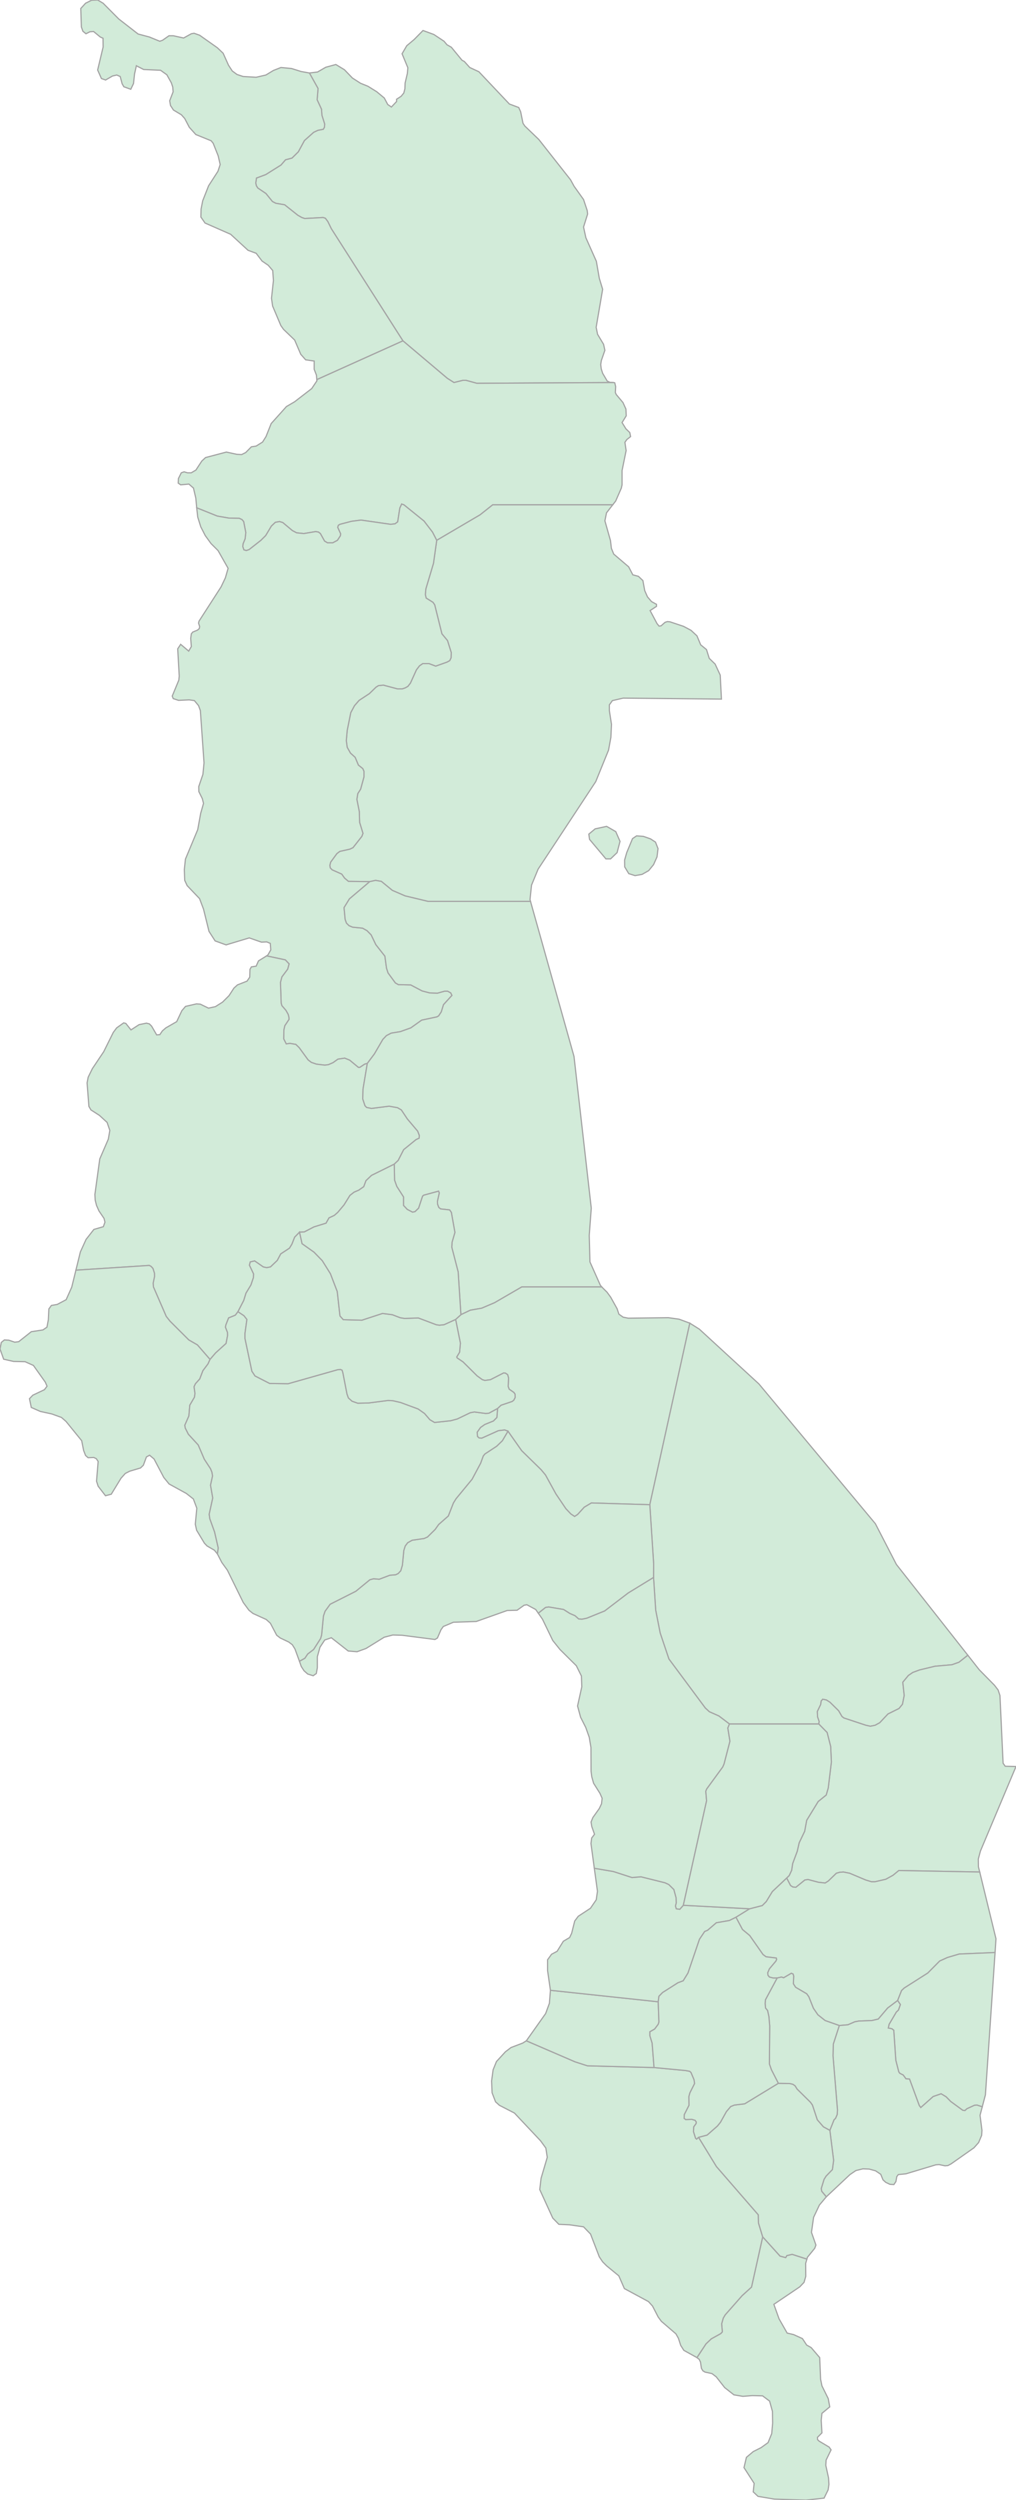 <svg xmlns="http://www.w3.org/2000/svg" xmlns:xlink="http://www.w3.org/1999/xlink" width="203.243" height="500.0" viewBox="0.0 0.0 203.243 500.0" preserveAspectRatio="xMinYMin meet"><g transform="matrix(1,0,0,-1,0,500.0)"><g><g><path fill-rule="evenodd" fill="#D2EBD9" stroke="#A6A6A6" stroke-width="0.25" opacity="1" d="M 122.751,423.492 L 121.999,423.542 L 121.47,423.792 L 120.555,425.343 L 120.271,426.243 L 120.169,427.093 L 120.291,427.893 L 121.003,429.943 L 120.738,431.143 L 119.539,433.143 L 119.254,434.543 L 120.555,442.144 L 119.885,444.344 L 119.295,447.745 L 117.202,452.445 L 116.734,454.595 L 117.547,457.196 L 117.466,457.896 L 116.734,460.096 L 114.844,462.746 L 114.132,464.046 L 107.79,472.097 L 104.985,474.797 L 104.62,475.348 L 104.152,477.648 L 103.766,478.498 L 101.896,479.198 L 95.798,485.649 L 93.969,486.499 L 92.891,487.699 L 92.424,487.949 L 90.289,490.549 L 89.415,491.049 L 88.826,491.749 L 86.793,493.099 L 84.618,493.899 L 82.85,492.099 L 81.366,490.849 L 80.431,489.249 L 81.59,486.449 L 81.488,485.299 L 81.041,483.398 L 81,482.248 L 80.777,481.398 L 80.248,480.748 L 79.334,480.148 L 79.334,479.698 L 78.297,478.598 L 77.565,479.098 L 76.874,480.398 L 75.37,481.648 L 73.602,482.748 L 72.118,483.348 L 70.492,484.398 L 68.906,486.049 L 67.178,487.099 L 65.166,486.549 L 63.52,485.599 L 61.894,485.399 L 63.621,482.298 L 63.438,480.048 L 64.312,478.148 L 64.394,476.948 L 64.943,475.198 L 64.902,474.547 L 64.658,474.147 L 63.601,473.947 L 62.747,473.547 L 60.898,471.897 L 59.678,469.647 L 58.418,468.397 L 57.117,468.047 L 56.202,466.997 L 53.174,465.097 L 51.304,464.396 L 51.161,463.396 L 51.283,462.846 L 51.568,462.396 L 53.194,461.296 L 54.495,459.696 L 55.166,459.346 L 56.934,459.046 L 59.576,456.946 L 60.369,456.496 L 60.959,456.296 L 64.638,456.496 L 65.085,456.346 L 65.573,455.696 L 66.284,454.245 L 80.594,431.843 L 89.476,424.342 L 90.818,423.492 L 92.627,423.942 L 93.196,423.942 L 95.391,423.342 L 122.751,423.492 z" /><path fill-rule="evenodd" fill="#D2EBD9" stroke="#A6A6A6" stroke-width="0.25" opacity="1" d="M 122.751,423.492 L 95.391,423.342 L 93.196,423.942 L 92.627,423.942 L 90.818,423.492 L 89.476,424.342 L 80.594,431.843 L 63.377,424.092 L 63.398,423.842 L 62.361,422.292 L 58.926,419.642 L 57.3,418.692 L 54.251,415.292 L 53.214,412.691 L 52.523,411.591 L 51.243,410.791 L 50.287,410.641 L 49.149,409.491 L 48.336,409.091 L 47.36,409.141 L 45.287,409.591 L 41.12,408.491 L 40.368,407.791 L 39.189,405.991 L 38.254,405.441 L 37.502,405.441 L 36.831,405.641 L 36.262,405.441 L 35.693,404.29 L 35.652,403.39 L 36.14,403.04 L 37.787,403.19 L 38.701,402.39 L 39.169,400.39 L 39.352,398.44 L 43.458,396.79 L 45.755,396.39 L 47.868,396.34 L 48.397,396.09 L 48.742,395.69 L 49.169,393.489 L 49.027,392.239 L 48.621,391.239 L 48.56,390.689 L 48.783,390.039 L 49.271,389.889 L 49.84,390.089 L 52.198,391.939 L 53.153,392.889 L 54.292,394.789 L 55.084,395.54 L 55.918,395.69 L 56.568,395.49 L 58.479,393.889 L 59.332,393.439 L 60.776,393.289 L 63.154,393.689 L 63.703,393.589 L 64.089,393.289 L 64.922,391.789 L 65.512,391.439 L 66.569,391.439 L 67.504,391.939 L 68.093,392.839 L 68.154,393.239 L 67.565,394.539 L 67.687,394.939 L 68.012,395.14 L 70.309,395.74 L 72.219,395.99 L 78.134,395.14 L 79.029,395.24 L 79.557,395.64 L 79.984,398.39 L 80.35,399.19 L 80.797,399.04 L 84.822,395.79 L 86.509,393.589 L 87.362,391.939 L 96.042,397.04 L 98.562,399.04 L 122.568,399.04 L 123.157,399.79 L 124.295,402.39 L 124.438,403.04 L 124.438,405.891 L 125.251,409.891 L 125.007,411.541 L 125.393,412.091 L 126.145,412.691 L 125.982,413.491 L 125.21,414.241 L 124.438,415.492 L 125.271,416.842 L 125.21,418.192 L 124.621,419.492 L 123.279,421.092 L 123.096,421.492 L 123.157,422.692 L 122.974,423.442 L 122.751,423.492 z" /><path fill-rule="evenodd" fill="#D2EBD9" stroke="#A6A6A6" stroke-width="0.25" opacity="1" d="M 122.568,399.04 L 98.562,399.04 L 96.042,397.04 L 87.362,391.939 L 86.712,387.339 L 85.188,382.238 L 85.086,381.088 L 85.249,380.388 L 86.61,379.538 L 86.956,379.038 L 88.399,373.237 L 89.517,371.887 L 90.269,369.487 L 90.228,368.437 L 89.964,367.887 L 89.415,367.587 L 87.159,366.787 L 85.838,367.287 L 84.557,367.287 L 83.907,366.837 L 83.297,366.037 L 82.098,363.386 L 81.59,362.736 L 81.061,362.436 L 80.472,362.236 L 79.517,362.236 L 76.691,362.986 L 75.716,362.886 L 75.228,362.586 L 73.886,361.286 L 71.833,359.936 L 70.918,358.886 L 70.166,357.486 L 69.455,353.935 L 69.272,351.885 L 69.455,350.535 L 70.105,349.385 L 71.04,348.535 L 71.691,346.985 L 72.565,346.285 L 72.809,345.735 L 72.809,344.634 L 72.138,342.184 L 71.569,341.284 L 71.386,340.134 L 71.874,337.684 L 71.935,335.534 L 72.606,333.333 L 72.382,332.733 L 70.614,330.483 L 69.983,330.183 L 67.971,329.733 L 67.382,329.283 L 66.142,327.583 L 65.979,326.933 L 66.061,326.433 L 66.447,326.033 L 68.357,325.183 L 68.927,324.382 L 69.699,323.732 L 73.967,323.682 L 75.126,323.932 L 76.285,323.732 L 78.48,321.932 L 81.021,320.832 L 85.614,319.732 L 106.124,319.732 L 106.022,320.082 L 106.327,322.982 L 107.648,326.183 L 119.173,343.684 L 121.734,349.985 L 122.202,352.535 L 122.324,355.136 L 121.897,357.886 L 121.897,359.036 L 122.507,359.886 L 124.661,360.386 L 144.317,360.186 L 144.073,364.986 L 143.057,367.187 L 141.878,368.337 L 141.329,370.087 L 140.17,371.037 L 139.418,372.837 L 138.239,373.937 L 136.735,374.737 L 134.032,375.638 L 133.503,375.688 L 133.036,375.538 L 132.243,374.837 L 131.836,374.787 L 131.43,375.288 L 130.048,377.888 L 131.328,378.738 L 131.328,379.138 L 130.332,379.688 L 129.519,380.638 L 128.97,381.888 L 128.605,383.888 L 127.71,384.738 L 126.592,385.039 L 125.759,386.639 L 122.771,389.189 L 122.303,390.339 L 122.12,391.889 L 121.003,395.84 L 121.328,397.44 L 122.568,399.04 z" /><g><path fill-rule="evenodd" fill="#D2EBD9" stroke="#A6A6A6" stroke-width="0.25" opacity="1" d="M 127.344,332.833 L 126.531,332.283 L 125.373,329.483 L 124.946,327.983 L 124.966,326.633 L 125.779,325.283 L 127.039,324.882 L 128.442,325.133 L 129.763,325.883 L 130.739,327.083 L 131.43,328.633 L 131.633,330.283 L 131.125,331.583 L 130.129,332.233 L 128.706,332.733 L 127.344,332.833 z" /><path fill-rule="evenodd" fill="#D2EBD9" stroke="#A6A6A6" stroke-width="0.25" opacity="1" d="M 119.051,334.233 L 117.791,333.183 L 117.933,332.133 L 121.206,328.233 L 122.141,328.233 L 123.442,329.483 L 124.031,331.733 L 123.177,333.683 L 121.348,334.733 L 119.051,334.233 z" /></g><path fill-rule="evenodd" fill="#D2EBD9" stroke="#A6A6A6" stroke-width="0.25" opacity="1" d="M 61.894,485.399 L 60.227,485.699 L 58.316,486.299 L 56.202,486.499 L 54.678,485.899 L 53.194,484.998 L 51.243,484.548 L 48.641,484.698 L 47.421,485.099 L 46.466,485.799 L 45.714,486.949 L 44.637,489.349 L 43.478,490.449 L 39.941,492.949 L 38.823,493.349 L 38.274,493.249 L 36.73,492.399 L 34.677,492.849 L 33.803,492.849 L 32.522,491.949 L 31.953,491.749 L 29.88,492.599 L 27.623,493.199 L 23.761,496.2 L 20.631,499.35 L 19.534,500.0 L 18.314,499.95 L 17.115,499.35 L 16.159,498.3 L 16.281,494.599 L 16.586,493.749 L 17.196,493.249 L 17.989,493.649 L 18.721,493.699 L 20.062,492.599 L 20.611,492.349 L 20.631,490.599 L 19.534,485.999 L 20.286,484.298 L 21.119,483.998 L 22.501,484.798 L 23.355,484.998 L 24.046,484.698 L 24.432,483.248 L 24.778,482.648 L 26.16,482.148 L 26.709,483.298 L 26.912,485.199 L 27.278,486.849 L 28.741,486.099 L 32.116,485.949 L 33.376,485.049 L 34.27,483.448 L 34.555,482.598 L 34.636,481.648 L 33.945,479.848 L 34.108,478.898 L 34.697,477.998 L 36.282,477.048 L 36.953,476.298 L 37.868,474.547 L 39.169,473.097 L 42.238,471.847 L 42.645,471.347 L 43.641,468.847 L 44.047,467.097 L 43.6,465.747 L 41.73,462.846 L 40.551,459.846 L 40.226,458.196 L 40.185,456.596 L 41.018,455.396 L 46.141,453.145 L 49.617,449.945 L 51.243,449.345 L 52.422,447.795 L 53.661,446.945 L 54.556,445.895 L 54.698,443.894 L 54.312,440.344 L 54.535,438.794 L 56.182,434.893 L 56.71,434.143 L 58.946,431.993 L 60.166,429.143 L 61.142,428.043 L 62.849,427.793 L 62.849,426.143 L 63.296,424.992 L 63.377,424.092 L 80.594,431.843 L 66.284,454.245 L 65.573,455.696 L 65.085,456.346 L 64.638,456.496 L 60.959,456.296 L 60.369,456.496 L 59.576,456.946 L 56.934,459.046 L 55.166,459.346 L 54.495,459.696 L 53.194,461.296 L 51.568,462.396 L 51.283,462.846 L 51.161,463.396 L 51.304,464.396 L 53.174,465.097 L 56.202,466.997 L 57.117,468.047 L 58.418,468.397 L 59.678,469.647 L 60.898,471.897 L 62.747,473.547 L 63.601,473.947 L 64.658,474.147 L 64.902,474.547 L 64.943,475.198 L 64.394,476.948 L 64.312,478.148 L 63.438,480.048 L 63.621,482.298 L 61.894,485.399 z" /><path fill-rule="evenodd" fill="#D2EBD9" stroke="#A6A6A6" stroke-width="0.25" opacity="1" d="M 39.352,398.44 L 39.555,396.59 L 40.165,394.639 L 41.059,392.889 L 42.218,391.289 L 43.62,389.889 L 45.633,386.339 L 45.084,384.438 L 44.23,382.638 L 39.819,375.788 L 39.718,375.388 L 39.941,374.687 L 39.86,374.287 L 39.514,373.987 L 38.559,373.587 L 38.274,373.237 L 38.152,372.337 L 38.274,370.687 L 37.746,369.787 L 36.14,371.137 L 35.551,370.237 L 35.856,364.786 L 35.774,363.986 L 34.453,360.786 L 34.656,360.286 L 35.713,359.936 L 37.848,360.036 L 38.884,359.886 L 39.718,358.886 L 40.083,357.886 L 40.815,347.435 L 40.592,345.135 L 39.758,342.684 L 39.779,341.684 L 40.47,340.284 L 40.714,339.334 L 40.144,337.334 L 39.555,334.083 L 37.096,328.183 L 36.872,326.083 L 36.953,323.932 L 37.441,322.882 L 39.921,320.282 L 40.714,318.182 L 41.811,313.731 L 43.031,311.831 L 45.226,311.031 L 49.86,312.431 L 52.3,311.581 L 53.357,311.631 L 54.068,311.331 L 54.17,310.031 L 53.6,309.031 L 53.336,308.831 L 57.076,308.031 L 57.828,307.231 L 57.544,306.181 L 56.385,304.63 L 56.101,303.53 L 56.243,299.38 L 56.385,298.88 L 57.198,297.93 L 57.645,297.13 L 57.788,296.58 L 57.808,296.13 L 56.975,294.879 L 56.792,294.079 L 56.751,292.229 L 57.259,291.229 L 58.011,291.329 L 59.17,291.129 L 59.841,290.479 L 61.629,288.029 L 62.28,287.529 L 63.296,287.179 L 64.983,286.979 L 65.715,287.079 L 66.63,287.479 L 67.605,288.179 L 68.947,288.379 L 69.943,287.979 L 71.691,286.529 L 71.975,286.529 L 72.951,287.179 L 73.48,287.329 L 74.902,289.229 L 76.59,292.129 L 77.301,292.879 L 78.256,293.379 L 80.086,293.679 L 82.179,294.429 L 84.354,295.98 L 87.403,296.63 L 87.749,296.83 L 88.277,297.63 L 88.724,299.08 L 90.411,300.93 L 90.168,301.43 L 89.537,301.78 L 88.948,301.78 L 87.505,301.38 L 85.96,301.43 L 84.435,301.83 L 82.159,303.03 L 79.699,303.08 L 79.09,303.43 L 77.626,305.431 L 77.321,306.381 L 76.996,308.781 L 75.187,311.081 L 74.252,313.031 L 73.419,313.881 L 72.524,314.381 L 70.532,314.581 L 69.821,314.881 L 69.313,315.382 L 69.048,316.132 L 68.825,318.482 L 69.902,320.232 L 73.967,323.682 L 69.699,323.732 L 68.927,324.382 L 68.357,325.183 L 66.447,326.033 L 66.061,326.433 L 65.979,326.933 L 66.142,327.583 L 67.382,329.283 L 67.971,329.733 L 69.983,330.183 L 70.614,330.483 L 72.382,332.733 L 72.606,333.333 L 71.935,335.534 L 71.874,337.684 L 71.386,340.134 L 71.569,341.284 L 72.138,342.184 L 72.809,344.634 L 72.809,345.735 L 72.565,346.285 L 71.691,346.985 L 71.04,348.535 L 70.105,349.385 L 69.455,350.535 L 69.272,351.885 L 69.455,353.935 L 70.166,357.486 L 70.918,358.886 L 71.833,359.936 L 73.886,361.286 L 75.228,362.586 L 75.716,362.886 L 76.691,362.986 L 79.517,362.236 L 80.472,362.236 L 81.061,362.436 L 81.59,362.736 L 82.098,363.386 L 83.297,366.037 L 83.907,366.837 L 84.557,367.287 L 85.838,367.287 L 87.159,366.787 L 89.415,367.587 L 89.964,367.887 L 90.228,368.437 L 90.269,369.487 L 89.517,371.887 L 88.399,373.237 L 86.956,379.038 L 86.61,379.538 L 85.249,380.388 L 85.086,381.088 L 85.188,382.238 L 86.712,387.339 L 87.362,391.939 L 86.509,393.589 L 84.822,395.79 L 80.797,399.04 L 80.35,399.19 L 79.984,398.39 L 79.557,395.64 L 79.029,395.24 L 78.134,395.14 L 72.219,395.99 L 70.309,395.74 L 68.012,395.14 L 67.687,394.939 L 67.565,394.539 L 68.154,393.239 L 68.093,392.839 L 67.504,391.939 L 66.569,391.439 L 65.512,391.439 L 64.922,391.789 L 64.089,393.289 L 63.703,393.589 L 63.154,393.689 L 60.776,393.289 L 59.332,393.439 L 58.479,393.889 L 56.568,395.49 L 55.918,395.69 L 55.084,395.54 L 54.292,394.789 L 53.153,392.889 L 52.198,391.939 L 49.84,390.089 L 49.271,389.889 L 48.783,390.039 L 48.56,390.689 L 48.621,391.239 L 49.027,392.239 L 49.169,393.489 L 48.742,395.69 L 48.397,396.09 L 47.868,396.34 L 45.755,396.39 L 43.458,396.79 L 39.352,398.44 z" /><path fill-rule="evenodd" fill="#D2EBD9" stroke="#A6A6A6" stroke-width="0.25" opacity="1" d="M 53.336,308.831 L 51.71,307.831 L 51.243,306.781 L 50.287,306.631 L 50.003,306.131 L 49.962,304.58 L 49.413,303.78 L 47.503,303.03 L 46.791,302.38 L 45.816,300.88 L 44.515,299.58 L 43.092,298.68 L 41.71,298.38 L 40.063,299.18 L 39.291,299.23 L 37.116,298.73 L 36.384,297.88 L 35.347,295.68 L 33.173,294.429 L 32.481,293.829 L 31.973,293.079 L 31.343,293.029 L 30.327,294.779 L 29.88,295.23 L 29.29,295.38 L 27.827,295.08 L 26.201,294.029 L 25.164,295.33 L 24.737,295.43 L 23.335,294.429 L 22.664,293.529 L 20.753,289.679 L 18.477,286.279 L 17.643,284.578 L 17.42,283.428 L 17.786,278.728 L 18.192,278.028 L 19.899,276.928 L 21.424,275.528 L 21.973,273.927 L 21.668,272.177 L 19.96,268.227 L 18.985,261.126 L 19.046,259.976 L 19.31,258.926 L 19.798,257.826 L 20.814,256.326 L 20.997,255.576 L 20.672,254.675 L 18.782,254.125 L 17.216,252.125 L 16.078,249.625 L 15.184,245.975 L 29.859,246.925 L 30.225,246.725 L 30.591,246.325 L 30.896,245.375 L 30.916,244.724 L 30.632,243.374 L 30.693,242.624 L 33.254,236.724 L 34.006,235.774 L 37.766,232.023 L 39.494,231.023 L 42.014,228.123 L 43.132,229.423 L 45.226,231.323 L 45.531,232.923 L 45.511,233.523 L 45.104,234.573 L 45.185,235.024 L 45.734,236.424 L 47.076,236.974 L 47.604,237.674 L 48.763,239.924 L 49.21,241.374 L 50.206,243.024 L 50.694,244.474 L 50.734,245.225 L 49.901,246.975 L 50.064,247.625 L 50.938,247.825 L 52.665,246.625 L 53.336,246.475 L 54.109,246.625 L 55.47,247.925 L 56.162,249.225 L 57.91,250.375 L 58.397,251.175 L 58.946,252.575 L 59.922,253.575 L 60.877,253.625 L 62.808,254.625 L 65.227,255.376 L 65.817,256.426 L 66.874,256.926 L 67.565,257.526 L 68.825,259.026 L 70.004,260.926 L 70.837,261.576 L 71.772,261.976 L 72.768,262.676 L 73.215,263.876 L 74.313,264.926 L 78.866,267.177 L 79.659,267.927 L 80.756,270.077 L 83.216,272.077 L 83.846,272.377 L 83.887,272.927 L 83.561,273.777 L 81.488,276.228 L 80.289,278.028 L 79.517,278.478 L 77.85,278.778 L 74.313,278.328 L 73.337,278.528 L 73.012,278.878 L 72.565,280.228 L 72.626,282.228 L 73.48,287.329 L 72.951,287.179 L 71.975,286.529 L 71.691,286.529 L 69.943,287.979 L 68.947,288.379 L 67.605,288.179 L 66.63,287.479 L 65.715,287.079 L 64.983,286.979 L 63.296,287.179 L 62.28,287.529 L 61.629,288.029 L 59.841,290.479 L 59.17,291.129 L 58.011,291.329 L 57.259,291.229 L 56.751,292.229 L 56.792,294.079 L 56.975,294.879 L 57.808,296.13 L 57.788,296.58 L 57.645,297.13 L 57.198,297.93 L 56.385,298.88 L 56.243,299.38 L 56.101,303.53 L 56.385,304.63 L 57.544,306.181 L 57.828,307.231 L 57.076,308.031 L 53.336,308.831 z" /><path fill-rule="evenodd" fill="#D2EBD9" stroke="#A6A6A6" stroke-width="0.25" opacity="1" d="M 15.184,245.975 L 14.35,242.574 L 13.232,240.074 L 11.444,239.124 L 10.285,238.924 L 9.777,238.224 L 9.675,236.074 L 9.391,234.573 L 8.578,234.023 L 6.261,233.673 L 3.74,231.673 L 2.947,231.573 L 1.768,231.973 L 0.874,232.023 L 0.264,231.523 L 0.0,230.223 L 0.732,228.173 L 2.724,227.723 L 5.021,227.673 L 6.687,226.923 L 9.066,223.572 L 9.411,222.772 L 8.883,222.072 L 6.565,220.972 L 5.895,220.272 L 6.261,218.522 L 8.07,217.722 L 10.366,217.222 L 12.297,216.522 L 13.212,215.722 L 16.342,211.871 L 16.729,209.921 L 17.115,208.921 L 17.623,208.471 L 18.761,208.521 L 19.269,208.271 L 19.635,207.721 L 19.31,203.77 L 19.635,202.77 L 21.099,200.87 L 22.257,201.17 L 24.209,204.37 L 25.062,205.321 L 25.936,205.771 L 28.111,206.421 L 28.68,206.971 L 29.29,208.621 L 29.92,208.971 L 30.815,208.221 L 32.766,204.52 L 33.823,203.22 L 37.278,201.32 L 38.681,200.22 L 39.372,198.37 L 39.067,195.17 L 39.331,193.969 L 40.897,191.369 L 41.425,190.819 L 42.889,189.969 L 43.498,189.219 L 43.661,190.419 L 42.929,193.619 L 41.974,196.27 L 41.852,197.17 L 42.563,200.42 L 42.116,202.97 L 42.523,204.82 L 42.401,205.571 L 42.116,206.271 L 40.876,208.171 L 39.657,211.021 L 37.685,213.171 L 37.055,214.421 L 36.974,214.971 L 37.787,216.822 L 37.97,218.972 L 38.905,220.572 L 39.006,221.322 L 38.823,222.672 L 39.108,223.272 L 39.962,224.222 L 40.592,225.873 L 41.608,227.223 L 42.014,228.123 L 39.494,231.023 L 37.766,232.023 L 34.006,235.774 L 33.254,236.724 L 30.693,242.624 L 30.632,243.374 L 30.916,244.724 L 30.896,245.375 L 30.591,246.325 L 30.225,246.725 L 29.859,246.925 L 15.184,245.975 z" /><path fill-rule="evenodd" fill="#D2EBD9" stroke="#A6A6A6" stroke-width="0.25" opacity="1" d="M 106.124,319.732 L 85.614,319.732 L 81.021,320.832 L 78.48,321.932 L 76.285,323.732 L 75.126,323.932 L 73.967,323.682 L 69.902,320.232 L 68.825,318.482 L 69.048,316.132 L 69.313,315.382 L 69.821,314.881 L 70.532,314.581 L 72.524,314.381 L 73.419,313.881 L 74.252,313.031 L 75.187,311.081 L 76.996,308.781 L 77.321,306.381 L 77.626,305.431 L 79.09,303.43 L 79.699,303.08 L 82.159,303.03 L 84.435,301.83 L 85.96,301.43 L 87.505,301.38 L 88.948,301.78 L 89.537,301.78 L 90.168,301.43 L 90.411,300.93 L 88.724,299.08 L 88.277,297.63 L 87.749,296.83 L 87.403,296.63 L 84.354,295.98 L 82.179,294.429 L 80.086,293.679 L 78.256,293.379 L 77.301,292.879 L 76.59,292.129 L 74.902,289.229 L 73.48,287.329 L 72.626,282.228 L 72.565,280.228 L 73.012,278.878 L 73.337,278.528 L 74.313,278.328 L 77.85,278.778 L 79.517,278.478 L 80.289,278.028 L 81.488,276.228 L 83.561,273.777 L 83.887,272.927 L 83.846,272.377 L 83.216,272.077 L 80.756,270.077 L 79.659,267.927 L 78.866,267.177 L 78.927,263.976 L 79.374,262.726 L 80.716,260.626 L 80.716,258.926 L 81.468,258.126 L 82.525,257.576 L 83.013,257.676 L 83.744,258.376 L 84.537,260.776 L 84.781,260.976 L 87.728,261.776 L 87.871,261.426 L 87.505,259.776 L 87.525,259.176 L 87.769,258.526 L 88.135,258.226 L 89.944,258.026 L 90.289,257.526 L 91.001,253.525 L 90.432,251.575 L 90.371,250.575 L 91.651,245.625 L 92.2,237.074 L 94.09,237.974 L 96.367,238.374 L 98.948,239.474 L 104.376,242.624 L 120.372,242.624 L 120.088,242.974 L 118.015,247.625 L 117.872,252.925 L 118.279,258.376 L 114.823,288.729 L 106.124,319.732 z" /><path fill-rule="evenodd" fill="#D2EBD9" stroke="#A6A6A6" stroke-width="0.25" opacity="1" d="M 120.372,242.624 L 104.376,242.624 L 98.948,239.474 L 96.367,238.374 L 94.09,237.974 L 92.2,237.074 L 91.143,236.124 L 92.099,231.373 L 91.936,229.573 L 91.367,228.623 L 91.448,228.423 L 92.627,227.623 L 95.452,224.822 L 96.489,224.072 L 96.977,223.922 L 98.115,224.072 L 100.758,225.423 L 101.123,225.373 L 101.55,225.073 L 101.733,224.422 L 101.652,222.722 L 101.855,222.172 L 102.79,221.522 L 103.034,221.172 L 103.054,220.522 L 102.77,219.972 L 102.445,219.722 L 100.229,218.972 L 99.538,218.322 L 99.396,216.522 L 98.705,215.822 L 96.977,215.122 L 96.123,214.521 L 95.452,213.571 L 95.513,212.721 L 95.839,212.421 L 96.367,212.371 L 99.701,213.871 L 100.961,214.021 L 101.611,213.771 L 104.355,209.871 L 108.238,206.071 L 109.112,205.021 L 111.205,201.22 L 113.197,198.27 L 114.193,197.22 L 114.945,196.72 L 115.555,197.12 L 116.876,198.57 L 118.299,199.42 L 129.987,199.07 L 137.995,235.374 L 135.841,236.174 L 133.706,236.474 L 125.678,236.374 L 124.661,236.574 L 123.808,237.174 L 123.442,238.274 L 122.161,240.574 L 121.429,241.574 L 120.372,242.624 z" /><path fill-rule="evenodd" fill="#D2EBD9" stroke="#A6A6A6" stroke-width="0.25" opacity="1" d="M 137.995,235.374 L 129.987,199.07 L 130.759,187.219 L 130.739,184.518 L 131.166,177.968 L 132.06,173.417 L 133.808,168.217 L 141.085,158.416 L 141.898,157.666 L 143.809,156.816 L 145.923,155.216 L 163.789,155.216 L 163.871,155.716 L 163.545,156.666 L 163.505,157.716 L 164.176,159.116 L 164.277,159.816 L 164.582,160.166 L 165.314,160.016 L 166.025,159.566 L 167.753,157.866 L 168.424,156.716 L 168.81,156.416 L 173.2,154.965 L 174.095,154.765 L 175.071,154.965 L 175.985,155.466 L 177.632,157.216 L 179.847,158.316 L 180.538,159.166 L 180.884,160.916 L 180.599,163.566 L 181.717,164.916 L 182.591,165.517 L 183.933,166.017 L 187.043,166.767 L 190.437,167.067 L 191.84,167.567 L 193.608,168.967 L 179.319,187.119 L 175.111,195.27 L 151.817,223.222 L 139.906,234.173 L 137.995,235.374 z" /><path fill-rule="evenodd" fill="#D2EBD9" stroke="#A6A6A6" stroke-width="0.25" opacity="1" d="M 193.608,168.967 L 191.84,167.567 L 190.437,167.067 L 187.043,166.767 L 183.933,166.017 L 182.591,165.517 L 181.717,164.916 L 180.599,163.566 L 180.884,160.916 L 180.538,159.166 L 179.847,158.316 L 177.632,157.216 L 175.985,155.466 L 175.071,154.965 L 174.095,154.765 L 173.2,154.965 L 168.81,156.416 L 168.424,156.716 L 167.753,157.866 L 166.025,159.566 L 165.314,160.016 L 164.582,160.166 L 164.277,159.816 L 164.176,159.116 L 163.505,157.716 L 163.545,156.666 L 163.871,155.716 L 163.789,155.216 L 165.456,153.515 L 166.168,150.715 L 166.31,147.615 L 165.68,142.414 L 165.273,141.014 L 163.667,139.714 L 161.371,135.964 L 160.964,133.763 L 159.866,131.463 L 159.48,129.763 L 158.566,127.313 L 158.362,125.963 L 157.874,124.912 L 157.366,124.412 L 158.139,122.912 L 158.606,122.612 L 159.216,122.562 L 161.005,124.012 L 161.635,124.112 L 163.708,123.562 L 165.07,123.412 L 165.7,123.812 L 167.306,125.363 L 167.997,125.563 L 168.729,125.613 L 169.969,125.363 L 173.18,124.012 L 174.339,123.662 L 175.03,123.662 L 177.205,124.162 L 178.648,124.962 L 179.807,125.913 L 195.986,125.613 L 195.722,126.663 L 195.702,128.213 L 196.129,129.813 L 203.243,146.715 L 201.088,146.765 L 200.661,147.365 L 200.031,160.916 L 199.665,162.016 L 198.934,162.966 L 195.885,166.067 L 193.608,168.967 z" /><path fill-rule="evenodd" fill="#D2EBD9" stroke="#A6A6A6" stroke-width="0.25" opacity="1" d="M 59.902,167.767 L 60.268,166.717 L 60.816,165.867 L 61.548,165.217 L 62.646,164.866 L 63.276,165.317 L 63.479,166.467 L 63.479,168.667 L 64.008,170.567 L 64.963,172.017 L 66.284,172.467 L 69.658,169.817 L 71.427,169.667 L 73.215,170.317 L 76.854,172.567 L 78.582,173.017 L 80.411,172.967 L 87.017,172.117 L 87.505,172.417 L 88.216,174.067 L 88.684,174.717 L 90.696,175.568 L 95.269,175.718 L 101.469,177.918 L 103.441,177.968 L 104.843,178.968 L 105.392,179.068 L 107.16,178.118 L 107.689,177.368 L 109.132,178.518 L 109.762,178.618 L 112.73,178.118 L 113.99,177.318 L 115.027,176.868 L 115.758,176.218 L 116.409,176.168 L 117.384,176.368 L 120.962,177.818 L 125.678,181.418 L 130.739,184.518 L 130.759,187.219 L 129.987,199.07 L 118.299,199.42 L 116.876,198.57 L 115.555,197.12 L 114.945,196.72 L 114.193,197.22 L 113.197,198.27 L 111.205,201.22 L 109.112,205.021 L 108.238,206.071 L 104.355,209.871 L 101.611,213.771 L 100.493,211.871 L 99.355,210.771 L 96.997,209.221 L 96.672,208.821 L 96.143,207.371 L 94.436,204.17 L 91.224,200.27 L 90.696,199.42 L 89.68,196.82 L 87.749,195.12 L 87.037,194.119 L 85.513,192.619 L 84.842,192.319 L 82.444,191.969 L 81.549,191.469 L 81.061,190.819 L 80.777,189.919 L 80.492,186.969 L 80.167,185.869 L 79.659,185.319 L 79.151,185.069 L 77.972,184.968 L 75.858,184.168 L 74.74,184.268 L 73.988,184.068 L 71.183,181.768 L 66.04,179.168 L 65.024,177.768 L 64.699,176.818 L 64.333,173.017 L 64.13,172.317 L 62.727,170.117 L 61.548,169.217 L 60.979,168.367 L 59.902,167.767 z" /><path fill-rule="evenodd" fill="#D2EBD9" stroke="#A6A6A6" stroke-width="0.25" opacity="1" d="M 59.902,167.767 L 60.979,168.367 L 61.548,169.217 L 62.727,170.117 L 64.13,172.317 L 64.333,173.017 L 64.699,176.818 L 65.024,177.768 L 66.04,179.168 L 71.183,181.768 L 73.988,184.068 L 74.74,184.268 L 75.858,184.168 L 77.972,184.968 L 79.151,185.069 L 79.659,185.319 L 80.167,185.869 L 80.492,186.969 L 80.777,189.919 L 81.061,190.819 L 81.549,191.469 L 82.444,191.969 L 84.842,192.319 L 85.513,192.619 L 87.037,194.119 L 87.749,195.12 L 89.68,196.82 L 90.696,199.42 L 91.224,200.27 L 94.436,204.17 L 96.143,207.371 L 96.672,208.821 L 96.997,209.221 L 99.355,210.771 L 100.493,211.871 L 101.611,213.771 L 100.961,214.021 L 99.701,213.871 L 96.367,212.371 L 95.839,212.421 L 95.513,212.721 L 95.452,213.571 L 96.123,214.521 L 96.977,215.122 L 98.705,215.822 L 99.396,216.522 L 99.538,218.322 L 97.79,217.372 L 97.16,217.322 L 94.883,217.622 L 94.07,217.472 L 91.468,216.222 L 90.168,215.872 L 86.936,215.522 L 86.001,216.072 L 84.923,217.322 L 83.643,218.222 L 80.126,219.522 L 78.602,219.872 L 77.626,219.922 L 73.764,219.422 L 71.569,219.372 L 70.431,219.772 L 69.699,220.422 L 69.414,221.222 L 68.601,225.423 L 68.439,225.973 L 68.113,226.123 L 67.544,226.073 L 57.645,223.272 L 53.946,223.322 L 51.019,224.822 L 50.389,225.773 L 49.007,232.323 L 49.007,233.323 L 49.393,236.124 L 48.803,236.874 L 47.604,237.674 L 47.076,236.974 L 45.734,236.424 L 45.185,235.024 L 45.104,234.573 L 45.511,233.523 L 45.531,232.923 L 45.226,231.323 L 43.132,229.423 L 42.014,228.123 L 41.608,227.223 L 40.592,225.873 L 39.962,224.222 L 39.108,223.272 L 38.823,222.672 L 39.006,221.322 L 38.905,220.572 L 37.97,218.972 L 37.787,216.822 L 36.974,214.971 L 37.055,214.421 L 37.685,213.171 L 39.657,211.021 L 40.876,208.171 L 42.116,206.271 L 42.401,205.571 L 42.523,204.82 L 42.116,202.97 L 42.563,200.42 L 41.852,197.17 L 41.974,196.27 L 42.929,193.619 L 43.661,190.419 L 43.498,189.219 L 44.372,187.519 L 45.49,185.969 L 48.661,179.518 L 49.799,177.968 L 50.613,177.318 L 53.255,176.118 L 54.088,175.368 L 55.349,172.967 L 56.06,172.417 L 57.747,171.617 L 58.479,171.067 L 59.007,170.217 L 59.902,167.767 z" /><path fill-rule="evenodd" fill="#D2EBD9" stroke="#A6A6A6" stroke-width="0.25" opacity="1" d="M 139.418,28.503 L 139.865,28.153 L 140.13,27.603 L 140.313,26.353 L 140.617,25.853 L 141.044,25.603 L 142.426,25.303 L 143.28,24.652 L 144.967,22.502 L 146.817,21.052 L 148.606,20.752 L 150.476,20.902 L 152.549,20.852 L 153.951,19.802 L 154.521,17.752 L 154.561,15.402 L 154.378,13.301 L 153.647,11.501 L 152.264,10.501 L 150.679,9.701 L 149.317,8.551 L 148.829,6.501 L 150.862,3.35 L 150.679,1.65 L 151.634,0.75 L 154.927,0.2 L 161.249,0.0 L 164.846,0.4 L 165.659,2.05 L 165.822,3.15 L 165.741,4.45 L 165.192,6.951 L 165.253,8.001 L 166.249,10.051 L 165.863,10.601 L 163.85,11.801 L 163.545,12.101 L 163.525,12.551 L 164.42,13.451 L 164.277,15.952 L 164.42,17.352 L 165.985,18.652 L 165.68,20.302 L 164.42,22.852 L 164.155,24.152 L 163.972,28.503 L 162.265,30.503 L 161.371,31.003 L 160.517,32.303 L 158.748,33.103 L 157.468,33.403 L 155.842,36.254 L 154.805,39.154 L 159.988,42.654 L 160.842,43.554 L 161.188,44.754 L 161.167,47.355 L 161.411,48.205 L 158.464,49.155 L 157.407,48.905 L 157.163,48.505 L 156.045,48.805 L 152.569,52.655 L 150.333,42.604 L 148.463,40.904 L 145.069,37.054 L 144.683,36.404 L 144.357,35.254 L 144.5,33.653 L 144.175,33.303 L 142.284,32.253 L 141.227,31.253 L 139.418,28.503 z" /><path fill-rule="evenodd" fill="#D2EBD9" stroke="#A6A6A6" stroke-width="0.25" opacity="1" d="M 139.418,28.503 L 141.227,31.253 L 142.284,32.253 L 144.175,33.303 L 144.5,33.653 L 144.357,35.254 L 144.683,36.404 L 145.069,37.054 L 148.463,40.904 L 150.333,42.604 L 152.569,52.655 L 151.736,55.406 L 151.695,57.056 L 143.321,66.707 L 139.743,72.557 L 139.357,72.207 L 139.154,72.357 L 138.727,73.707 L 138.788,74.657 L 139.256,75.308 L 139.296,75.608 L 139.052,75.958 L 138.382,76.158 L 137.162,76.108 L 136.857,76.358 L 136.898,77.108 L 137.833,78.958 L 137.812,80.708 L 138.016,81.458 L 138.951,83.308 L 138.849,84.058 L 138.239,85.509 L 137.975,85.759 L 137.182,85.909 L 130.84,86.509 L 117.506,86.859 L 115.027,87.659 L 105.29,91.859 L 104.579,91.409 L 102.221,90.509 L 101.103,89.659 L 99.314,87.709 L 98.644,86.059 L 98.339,83.808 L 98.44,81.458 L 99.131,79.658 L 99.904,78.958 L 102.912,77.408 L 108.136,71.857 L 109.193,70.407 L 109.478,68.557 L 108.238,64.356 L 107.973,62.106 L 110.575,56.406 L 111.795,55.156 L 113.949,55.056 L 116.734,54.655 L 118.137,53.205 L 119.885,48.655 L 120.555,47.655 L 121.348,46.855 L 123.787,44.854 L 124.905,42.304 L 129.723,39.704 L 130.536,38.804 L 131.674,36.604 L 132.304,35.754 L 135.211,33.253 L 135.719,32.353 L 136.166,30.953 L 136.796,29.953 L 139.418,28.503 z" /><path fill-rule="evenodd" fill="#D2EBD9" stroke="#A6A6A6" stroke-width="0.25" opacity="1" d="M 105.29,91.859 L 115.027,87.659 L 117.506,86.859 L 130.84,86.509 L 130.454,91.409 L 130.007,92.859 L 130.007,93.659 L 130.962,94.209 L 131.674,95.16 L 131.816,95.61 L 131.674,99.66 L 110.108,101.96 L 109.904,99.36 L 109.152,97.31 L 105.29,91.859 z" /><path fill-rule="evenodd" fill="#D2EBD9" stroke="#A6A6A6" stroke-width="0.25" opacity="1" d="M 110.108,101.96 L 131.674,99.66 L 131.816,100.76 L 132.548,101.51 L 135.617,103.46 L 136.674,103.86 L 137.629,105.411 L 139.926,112.161 L 140.963,113.711 L 141.552,113.961 L 143.3,115.462 L 145.902,115.912 L 147.223,116.562 L 149.968,118.262 L 136.694,118.962 L 135.983,118.162 L 135.292,118.262 L 135.129,118.812 L 135.292,119.462 L 135.251,120.462 L 134.804,122.112 L 133.788,123.112 L 133.036,123.462 L 128.218,124.662 L 126.43,124.512 L 122.71,125.713 L 118.889,126.363 L 119.519,121.762 L 119.275,120.062 L 118.116,118.362 L 115.677,116.762 L 114.966,115.812 L 114.356,113.361 L 113.949,112.511 L 112.689,111.761 L 111.449,109.761 L 110.331,109.161 L 109.538,108.061 L 109.538,105.911 L 110.108,101.96 z" /><path fill-rule="evenodd" fill="#D2EBD9" stroke="#A6A6A6" stroke-width="0.25" opacity="1" d="M 118.889,126.363 L 122.71,125.713 L 126.43,124.512 L 128.218,124.662 L 133.036,123.462 L 133.788,123.112 L 134.804,122.112 L 135.251,120.462 L 135.292,119.462 L 135.129,118.812 L 135.292,118.262 L 135.983,118.162 L 136.694,118.962 L 141.349,139.864 L 141.187,141.764 L 141.369,142.214 L 144.581,146.615 L 144.845,147.215 L 146.024,151.765 L 145.597,154.415 L 145.923,155.216 L 143.809,156.816 L 141.898,157.666 L 141.085,158.416 L 133.808,168.217 L 132.06,173.417 L 131.166,177.968 L 130.739,184.518 L 125.678,181.418 L 120.962,177.818 L 117.384,176.368 L 116.409,176.168 L 115.758,176.218 L 115.027,176.868 L 113.99,177.318 L 112.73,178.118 L 109.762,178.618 L 109.132,178.518 L 107.689,177.368 L 108.522,176.168 L 110.575,171.917 L 112.018,170.117 L 115.291,166.867 L 116.307,164.816 L 116.388,162.666 L 115.535,158.816 L 116.145,156.566 L 117.181,154.515 L 117.872,152.565 L 118.218,150.515 L 118.238,145.765 L 118.38,144.664 L 118.746,143.364 L 120.007,141.364 L 120.454,140.364 L 120.332,139.264 L 119.885,138.314 L 118.604,136.514 L 118.238,135.614 L 118.38,134.713 L 118.929,133.163 L 118.36,132.413 L 118.218,131.313 L 118.889,126.363 z" /><path fill-rule="evenodd" fill="#D2EBD9" stroke="#A6A6A6" stroke-width="0.25" opacity="1" d="M 195.986,125.613 L 179.807,125.913 L 178.648,124.962 L 177.205,124.162 L 175.03,123.662 L 174.339,123.662 L 173.18,124.012 L 169.969,125.363 L 168.729,125.613 L 167.997,125.563 L 167.306,125.363 L 165.7,123.812 L 165.07,123.412 L 163.708,123.562 L 161.635,124.112 L 161.005,124.012 L 159.216,122.562 L 158.606,122.612 L 158.139,122.912 L 157.366,124.412 L 154.5,121.712 L 153.281,119.712 L 152.488,118.912 L 149.968,118.262 L 147.223,116.562 L 148.524,114.111 L 149.968,112.911 L 152.63,109.111 L 153.24,108.661 L 155.273,108.411 L 155.354,108.161 L 155.212,107.811 L 153.911,106.261 L 153.565,105.461 L 153.626,104.96 L 153.911,104.61 L 154.663,104.41 L 155.456,104.41 L 156.33,104.61 L 156.756,104.46 L 158.301,105.361 L 158.647,105.211 L 158.769,104.81 L 158.708,103.26 L 159.155,102.56 L 161.371,101.26 L 161.797,100.66 L 162.712,98.36 L 163.606,97.06 L 165.05,95.91 L 167.895,94.909 L 169.623,95.06 L 171.005,95.66 L 171.818,95.81 L 174.44,95.91 L 175.701,96.21 L 177.571,98.41 L 179.563,99.91 L 180.355,101.91 L 180.884,102.41 L 185.6,105.411 L 187.978,107.811 L 189.523,108.511 L 191.88,109.211 L 199.056,109.511 L 199.238,112.261 L 195.986,125.613 z" /><path fill-rule="evenodd" fill="#D2EBD9" stroke="#A6A6A6" stroke-width="0.25" opacity="1" d="M 199.056,109.511 L 191.88,109.211 L 189.523,108.511 L 187.978,107.811 L 185.6,105.411 L 180.884,102.41 L 180.355,101.91 L 179.563,99.91 L 180.111,99.11 L 179.725,98.01 L 179.298,97.61 L 177.855,95.16 L 177.693,94.409 L 178.424,94.259 L 178.79,93.959 L 179.197,87.959 L 179.786,85.659 L 179.989,85.359 L 180.681,85.009 L 181.229,84.258 L 181.941,84.208 L 183.892,78.908 L 184.197,78.508 L 186.677,80.708 L 188.262,81.258 L 189.258,80.658 L 190.193,79.708 L 192.592,77.958 L 193.039,77.908 L 193.405,78.258 L 194.929,78.958 L 195.417,79.008 L 196.494,78.658 L 197.125,81.058 L 199.056,109.511 z" /><path fill-rule="evenodd" fill="#D2EBD9" stroke="#A6A6A6" stroke-width="0.25" opacity="1" d="M 196.494,78.658 L 195.417,79.008 L 194.929,78.958 L 193.405,78.258 L 193.039,77.908 L 192.592,77.958 L 190.193,79.708 L 189.258,80.658 L 188.262,81.258 L 186.677,80.708 L 184.197,78.508 L 183.892,78.908 L 181.941,84.208 L 181.229,84.258 L 180.681,85.009 L 179.989,85.359 L 179.786,85.659 L 179.197,87.959 L 178.79,93.959 L 178.424,94.259 L 177.693,94.409 L 177.855,95.16 L 179.298,97.61 L 179.725,98.01 L 180.111,99.11 L 179.563,99.91 L 177.571,98.41 L 175.701,96.21 L 174.44,95.91 L 171.818,95.81 L 171.005,95.66 L 169.623,95.06 L 167.895,94.909 L 166.696,91.209 L 166.635,88.859 L 167.529,78.008 L 167.468,77.108 L 167.143,76.358 L 166.838,76.058 L 166.005,73.957 L 166.757,67.957 L 166.513,66.107 L 165.253,64.806 L 164.846,64.156 L 164.277,62.306 L 164.379,61.756 L 165.294,60.656 L 170.03,65.107 L 171.209,65.907 L 172.631,66.257 L 173.871,66.207 L 175.152,65.857 L 176.188,65.157 L 176.636,64.056 L 177.184,63.556 L 178.018,63.156 L 178.811,63.106 L 179.217,63.706 L 179.4,64.706 L 179.705,65.107 L 181.229,65.257 L 187.205,67.057 L 187.856,67.107 L 189.035,66.857 L 189.624,66.907 L 190.275,67.257 L 194.828,70.457 L 195.763,71.507 L 196.372,72.957 L 196.433,73.957 L 196.047,76.958 L 196.494,78.658 z" /><path fill-rule="evenodd" fill="#D2EBD9" stroke="#A6A6A6" stroke-width="0.25" opacity="1" d="M 165.294,60.656 L 164.379,61.756 L 164.277,62.306 L 164.846,64.156 L 165.253,64.806 L 166.513,66.107 L 166.757,67.957 L 166.005,73.957 L 164.724,74.657 L 163.505,76.058 L 162.529,79.008 L 162.143,79.558 L 159.46,82.208 L 159.053,82.858 L 158.627,83.158 L 158.037,83.308 L 155.7,83.358 L 148.972,79.258 L 146.898,79.008 L 146.166,78.708 L 145.313,77.708 L 144.114,75.558 L 143.504,74.807 L 141.451,73.007 L 139.743,72.557 L 143.321,66.707 L 151.695,57.056 L 151.736,55.406 L 152.569,52.655 L 156.045,48.805 L 157.163,48.505 L 157.407,48.905 L 158.464,49.155 L 161.411,48.205 L 161.513,48.555 L 162.976,50.355 L 163.22,51.005 L 162.326,53.555 L 162.753,56.556 L 163.911,59.006 L 165.294,60.656 z" /><path fill-rule="evenodd" fill="#D2EBD9" stroke="#A6A6A6" stroke-width="0.25" opacity="1" d="M 91.143,236.124 L 88.826,235.074 L 87.891,234.973 L 87.261,235.074 L 83.683,236.424 L 80.939,236.324 L 80.045,236.474 L 78.48,237.074 L 76.508,237.324 L 72.382,235.974 L 68.683,236.074 L 68.012,236.824 L 67.463,241.724 L 66.101,245.275 L 64.475,247.875 L 62.829,249.575 L 60.43,251.275 L 59.922,253.575 L 58.946,252.575 L 58.397,251.175 L 57.91,250.375 L 56.162,249.225 L 55.47,247.925 L 54.109,246.625 L 53.336,246.475 L 52.665,246.625 L 50.938,247.825 L 50.064,247.625 L 49.901,246.975 L 50.734,245.225 L 50.694,244.474 L 50.206,243.024 L 49.21,241.374 L 48.763,239.924 L 47.604,237.674 L 48.803,236.874 L 49.393,236.124 L 49.007,233.323 L 49.007,232.323 L 50.389,225.773 L 51.019,224.822 L 53.946,223.322 L 57.645,223.272 L 67.544,226.073 L 68.113,226.123 L 68.439,225.973 L 68.601,225.423 L 69.414,221.222 L 69.699,220.422 L 70.431,219.772 L 71.569,219.372 L 73.764,219.422 L 77.626,219.922 L 78.602,219.872 L 80.126,219.522 L 83.643,218.222 L 84.923,217.322 L 86.001,216.072 L 86.936,215.522 L 90.168,215.872 L 91.468,216.222 L 94.07,217.472 L 94.883,217.622 L 97.16,217.322 L 97.79,217.372 L 99.538,218.322 L 100.229,218.972 L 102.445,219.722 L 102.77,219.972 L 103.054,220.522 L 103.034,221.172 L 102.79,221.522 L 101.855,222.172 L 101.652,222.722 L 101.733,224.422 L 101.55,225.073 L 101.123,225.373 L 100.758,225.423 L 98.115,224.072 L 96.977,223.922 L 96.489,224.072 L 95.452,224.822 L 92.627,227.623 L 91.448,228.423 L 91.367,228.623 L 91.936,229.573 L 92.099,231.373 L 91.143,236.124 z" /><path fill-rule="evenodd" fill="#D2EBD9" stroke="#A6A6A6" stroke-width="0.25" opacity="1" d="M 157.366,124.412 L 157.874,124.912 L 158.362,125.963 L 158.566,127.313 L 159.48,129.763 L 159.866,131.463 L 160.964,133.763 L 161.371,135.964 L 163.667,139.714 L 165.273,141.014 L 165.68,142.414 L 166.31,147.615 L 166.168,150.715 L 165.456,153.515 L 163.789,155.216 L 145.923,155.216 L 145.597,154.415 L 146.024,151.765 L 144.845,147.215 L 144.581,146.615 L 141.369,142.214 L 141.187,141.764 L 141.349,139.864 L 136.694,118.962 L 149.968,118.262 L 152.488,118.912 L 153.281,119.712 L 154.5,121.712 L 157.366,124.412 z" /><path fill-rule="evenodd" fill="#D2EBD9" stroke="#A6A6A6" stroke-width="0.25" opacity="1" d="M 167.895,94.909 L 165.05,95.91 L 163.606,97.06 L 162.712,98.36 L 161.797,100.66 L 161.371,101.26 L 159.155,102.56 L 158.708,103.26 L 158.769,104.81 L 158.647,105.211 L 158.301,105.361 L 156.756,104.46 L 156.33,104.61 L 155.456,104.41 L 153.118,100.06 L 153.057,99.31 L 153.138,98.41 L 153.545,97.91 L 153.809,96.71 L 153.972,94.809 L 153.911,87.209 L 154.317,86.059 L 155.7,83.358 L 158.037,83.308 L 158.627,83.158 L 159.053,82.858 L 159.46,82.208 L 162.143,79.558 L 162.529,79.008 L 163.505,76.058 L 164.724,74.657 L 166.005,73.957 L 166.838,76.058 L 167.143,76.358 L 167.468,77.108 L 167.529,78.008 L 166.635,88.859 L 166.696,91.209 L 167.895,94.909 z" /><path fill-rule="evenodd" fill="#D2EBD9" stroke="#A6A6A6" stroke-width="0.25" opacity="1" d="M 155.456,104.41 L 154.663,104.41 L 153.911,104.61 L 153.626,104.96 L 153.565,105.461 L 153.911,106.261 L 155.212,107.811 L 155.354,108.161 L 155.273,108.411 L 153.24,108.661 L 152.63,109.111 L 149.968,112.911 L 148.524,114.111 L 147.223,116.562 L 145.902,115.912 L 143.3,115.462 L 141.552,113.961 L 140.963,113.711 L 139.926,112.161 L 137.629,105.411 L 136.674,103.86 L 135.617,103.46 L 132.548,101.51 L 131.816,100.76 L 131.674,99.66 L 131.816,95.61 L 131.674,95.16 L 130.962,94.209 L 130.007,93.659 L 130.007,92.859 L 130.454,91.409 L 130.84,86.509 L 137.182,85.909 L 137.975,85.759 L 138.239,85.509 L 138.849,84.058 L 138.951,83.308 L 138.016,81.458 L 137.812,80.708 L 137.833,78.958 L 136.898,77.108 L 136.857,76.358 L 137.162,76.108 L 138.382,76.158 L 139.052,75.958 L 139.296,75.608 L 139.256,75.308 L 138.788,74.657 L 138.727,73.707 L 139.154,72.357 L 139.357,72.207 L 139.743,72.557 L 141.451,73.007 L 143.504,74.807 L 144.114,75.558 L 145.313,77.708 L 146.166,78.708 L 146.898,79.008 L 148.972,79.258 L 155.7,83.358 L 154.317,86.059 L 153.911,87.209 L 153.972,94.809 L 153.809,96.71 L 153.545,97.91 L 153.138,98.41 L 153.057,99.31 L 153.118,100.06 L 155.456,104.41 z" /><path fill-rule="evenodd" fill="#D2EBD9" stroke="#A6A6A6" stroke-width="0.25" opacity="1" d="M 78.866,267.177 L 74.313,264.926 L 73.215,263.876 L 72.768,262.676 L 71.772,261.976 L 70.837,261.576 L 70.004,260.926 L 68.825,259.026 L 67.565,257.526 L 66.874,256.926 L 65.817,256.426 L 65.227,255.376 L 62.808,254.625 L 60.877,253.625 L 59.922,253.575 L 60.43,251.275 L 62.829,249.575 L 64.475,247.875 L 66.101,245.275 L 67.463,241.724 L 68.012,236.824 L 68.683,236.074 L 72.382,235.974 L 76.508,237.324 L 78.48,237.074 L 80.045,236.474 L 80.939,236.324 L 83.683,236.424 L 87.261,235.074 L 87.891,234.973 L 88.826,235.074 L 91.143,236.124 L 92.2,237.074 L 91.651,245.625 L 90.371,250.575 L 90.432,251.575 L 91.001,253.525 L 90.289,257.526 L 89.944,258.026 L 88.135,258.226 L 87.769,258.526 L 87.525,259.176 L 87.505,259.776 L 87.871,261.426 L 87.728,261.776 L 84.781,260.976 L 84.537,260.776 L 83.744,258.376 L 83.013,257.676 L 82.525,257.576 L 81.468,258.126 L 80.716,258.926 L 80.716,260.626 L 79.374,262.726 L 78.927,263.976 L 78.866,267.177 z" /></g></g></g></svg>